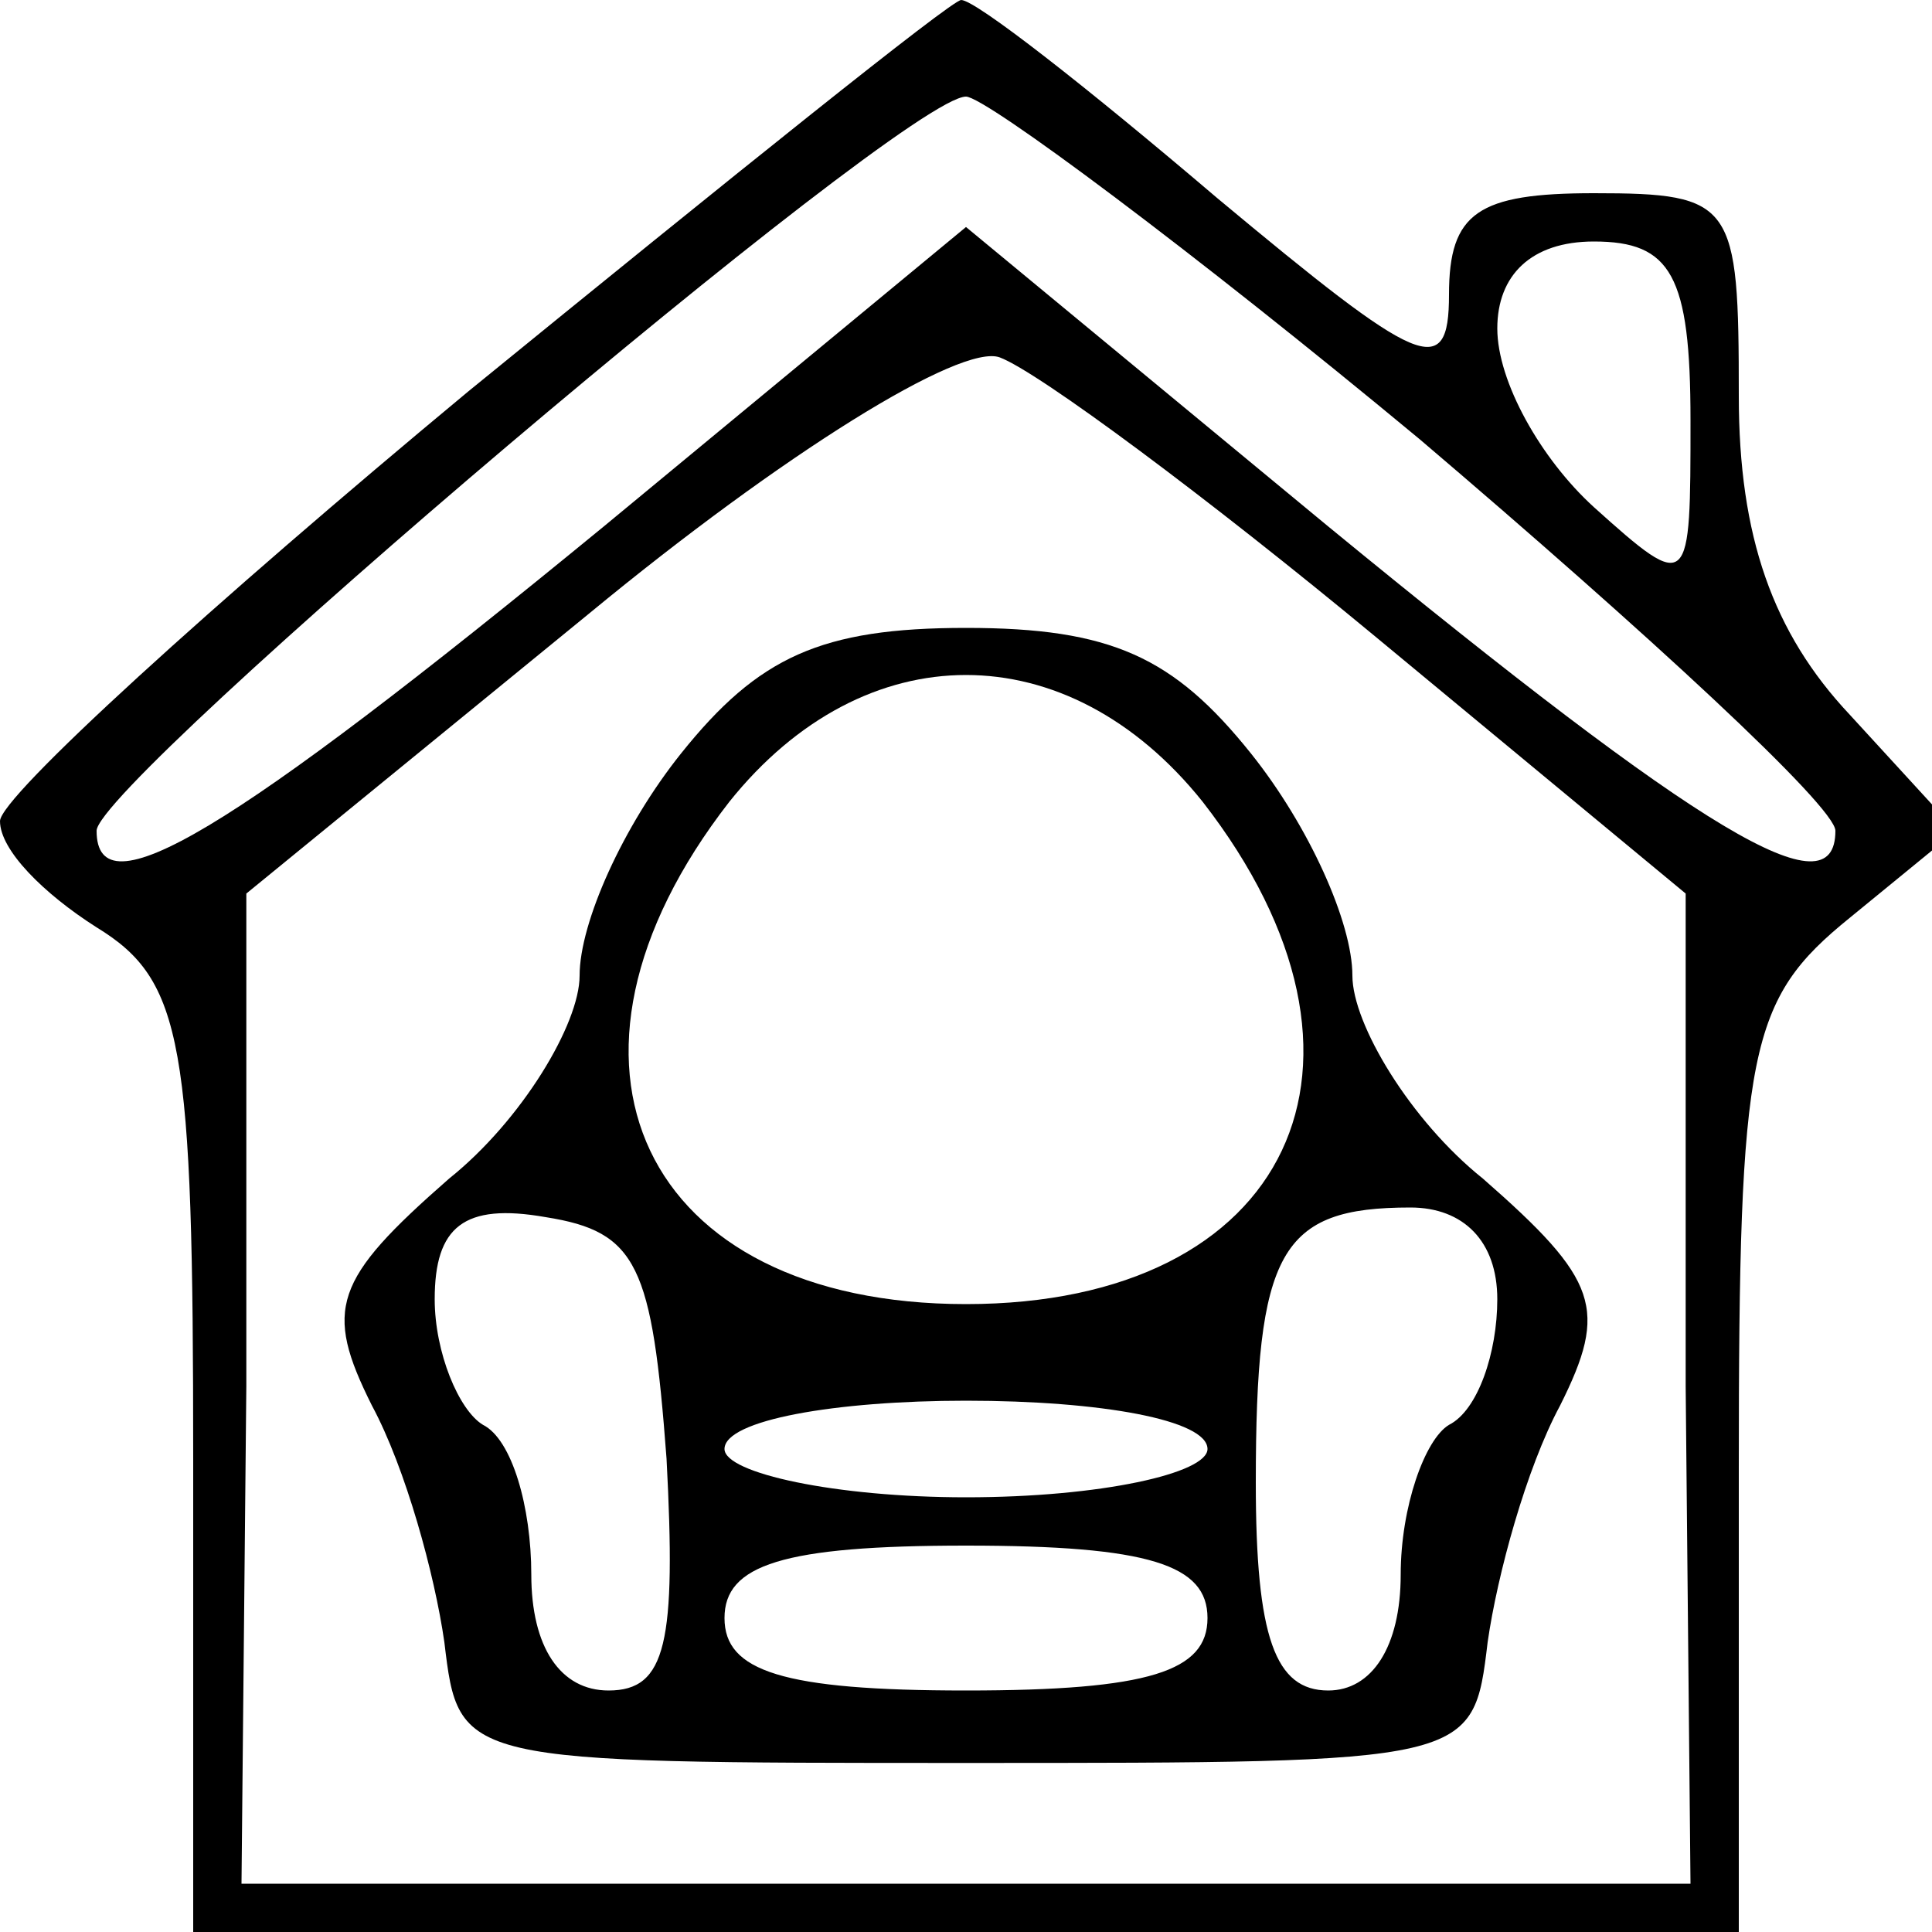 <?xml version="1.0" standalone="no"?>
<!DOCTYPE svg PUBLIC "-//W3C//DTD SVG 20010904//EN"
 "http://www.w3.org/TR/2001/REC-SVG-20010904/DTD/svg10.dtd">
<svg version="1.0" xmlns="http://www.w3.org/2000/svg"
 width="40pt" height="40pt" viewBox="0 0 40 40"
 preserveAspectRatio="xMidYMid meet">

<g transform="translate(0,40) scale(0.1,-0.1)"
fill="#000000" stroke="none">
<path d="M97 319 c-53 -44 -97 -84 -97 -89 0 -6 9 -15 20 -22 18 -11 20 -24
20 -110 l0 -98 160 0 160 0 0 96 c0 87 2 97 23 114 l22 18 -22 24 c-16 17 -23
37 -23 66 0 40 -1 42 -30 42 -24 0 -30 -4 -30 -21 0 -18 -6 -15 -48 20 -27 23
-50 41 -53 41 -2 0 -48 -37 -102 -81z m197 -10 c47 -40 86 -76 86 -81 0 -17
-27 -1 -105 63 l-75 62 -75 -62 c-78 -64 -105 -80 -105 -63 0 10 167 152 180
152 4 0 47 -32 94 -71z m56 4 c0 -35 0 -36 -20 -18 -11 10 -20 26 -20 37 0 11
7 18 20 18 16 0 20 -7 20 -37z m-65 -45 l64 -53 0 -102 1 -103 -150 0 -150 0
1 103 0 102 71 58 c40 33 77 56 85 53 8 -3 43 -29 78 -58z"/>
<path d="M141 244 c-12 -15 -21 -35 -21 -46 0 -10 -12 -30 -27 -42 -24 -21
-26 -27 -16 -47 7 -13 13 -35 15 -49 3 -25 3 -25 108 -25 105 0 105 0 108 25
2 14 8 36 15 49 10 20 8 26 -16 47 -15 12 -27 32 -27 42 0 11 -9 31 -21 46
-16 20 -29 26 -59 26 -30 0 -43 -6 -59 -26z m108 -10 c42 -54 18 -104 -49
-104 -67 0 -91 50 -49 104 28 35 70 35 98 0z m-111 -136 c2 -38 0 -48 -12 -48
-10 0 -16 9 -16 24 0 14 -4 28 -10 31 -5 3 -10 15 -10 26 0 15 6 20 23 17 19
-3 22 -10 25 -50z m172 33 c0 -11 -4 -23 -10 -26 -5 -3 -10 -17 -10 -31 0 -15
-6 -24 -15 -24 -11 0 -15 11 -15 43 0 48 5 57 32 57 11 0 18 -7 18 -19z m-60
-31 c0 -5 -22 -10 -50 -10 -27 0 -50 5 -50 10 0 6 23 10 50 10 28 0 50 -4 50
-10z m0 -35 c0 -11 -12 -15 -50 -15 -38 0 -50 4 -50 15 0 11 12 15 50 15 38 0
50 -4 50 -15z"/>
</g>
</svg>
